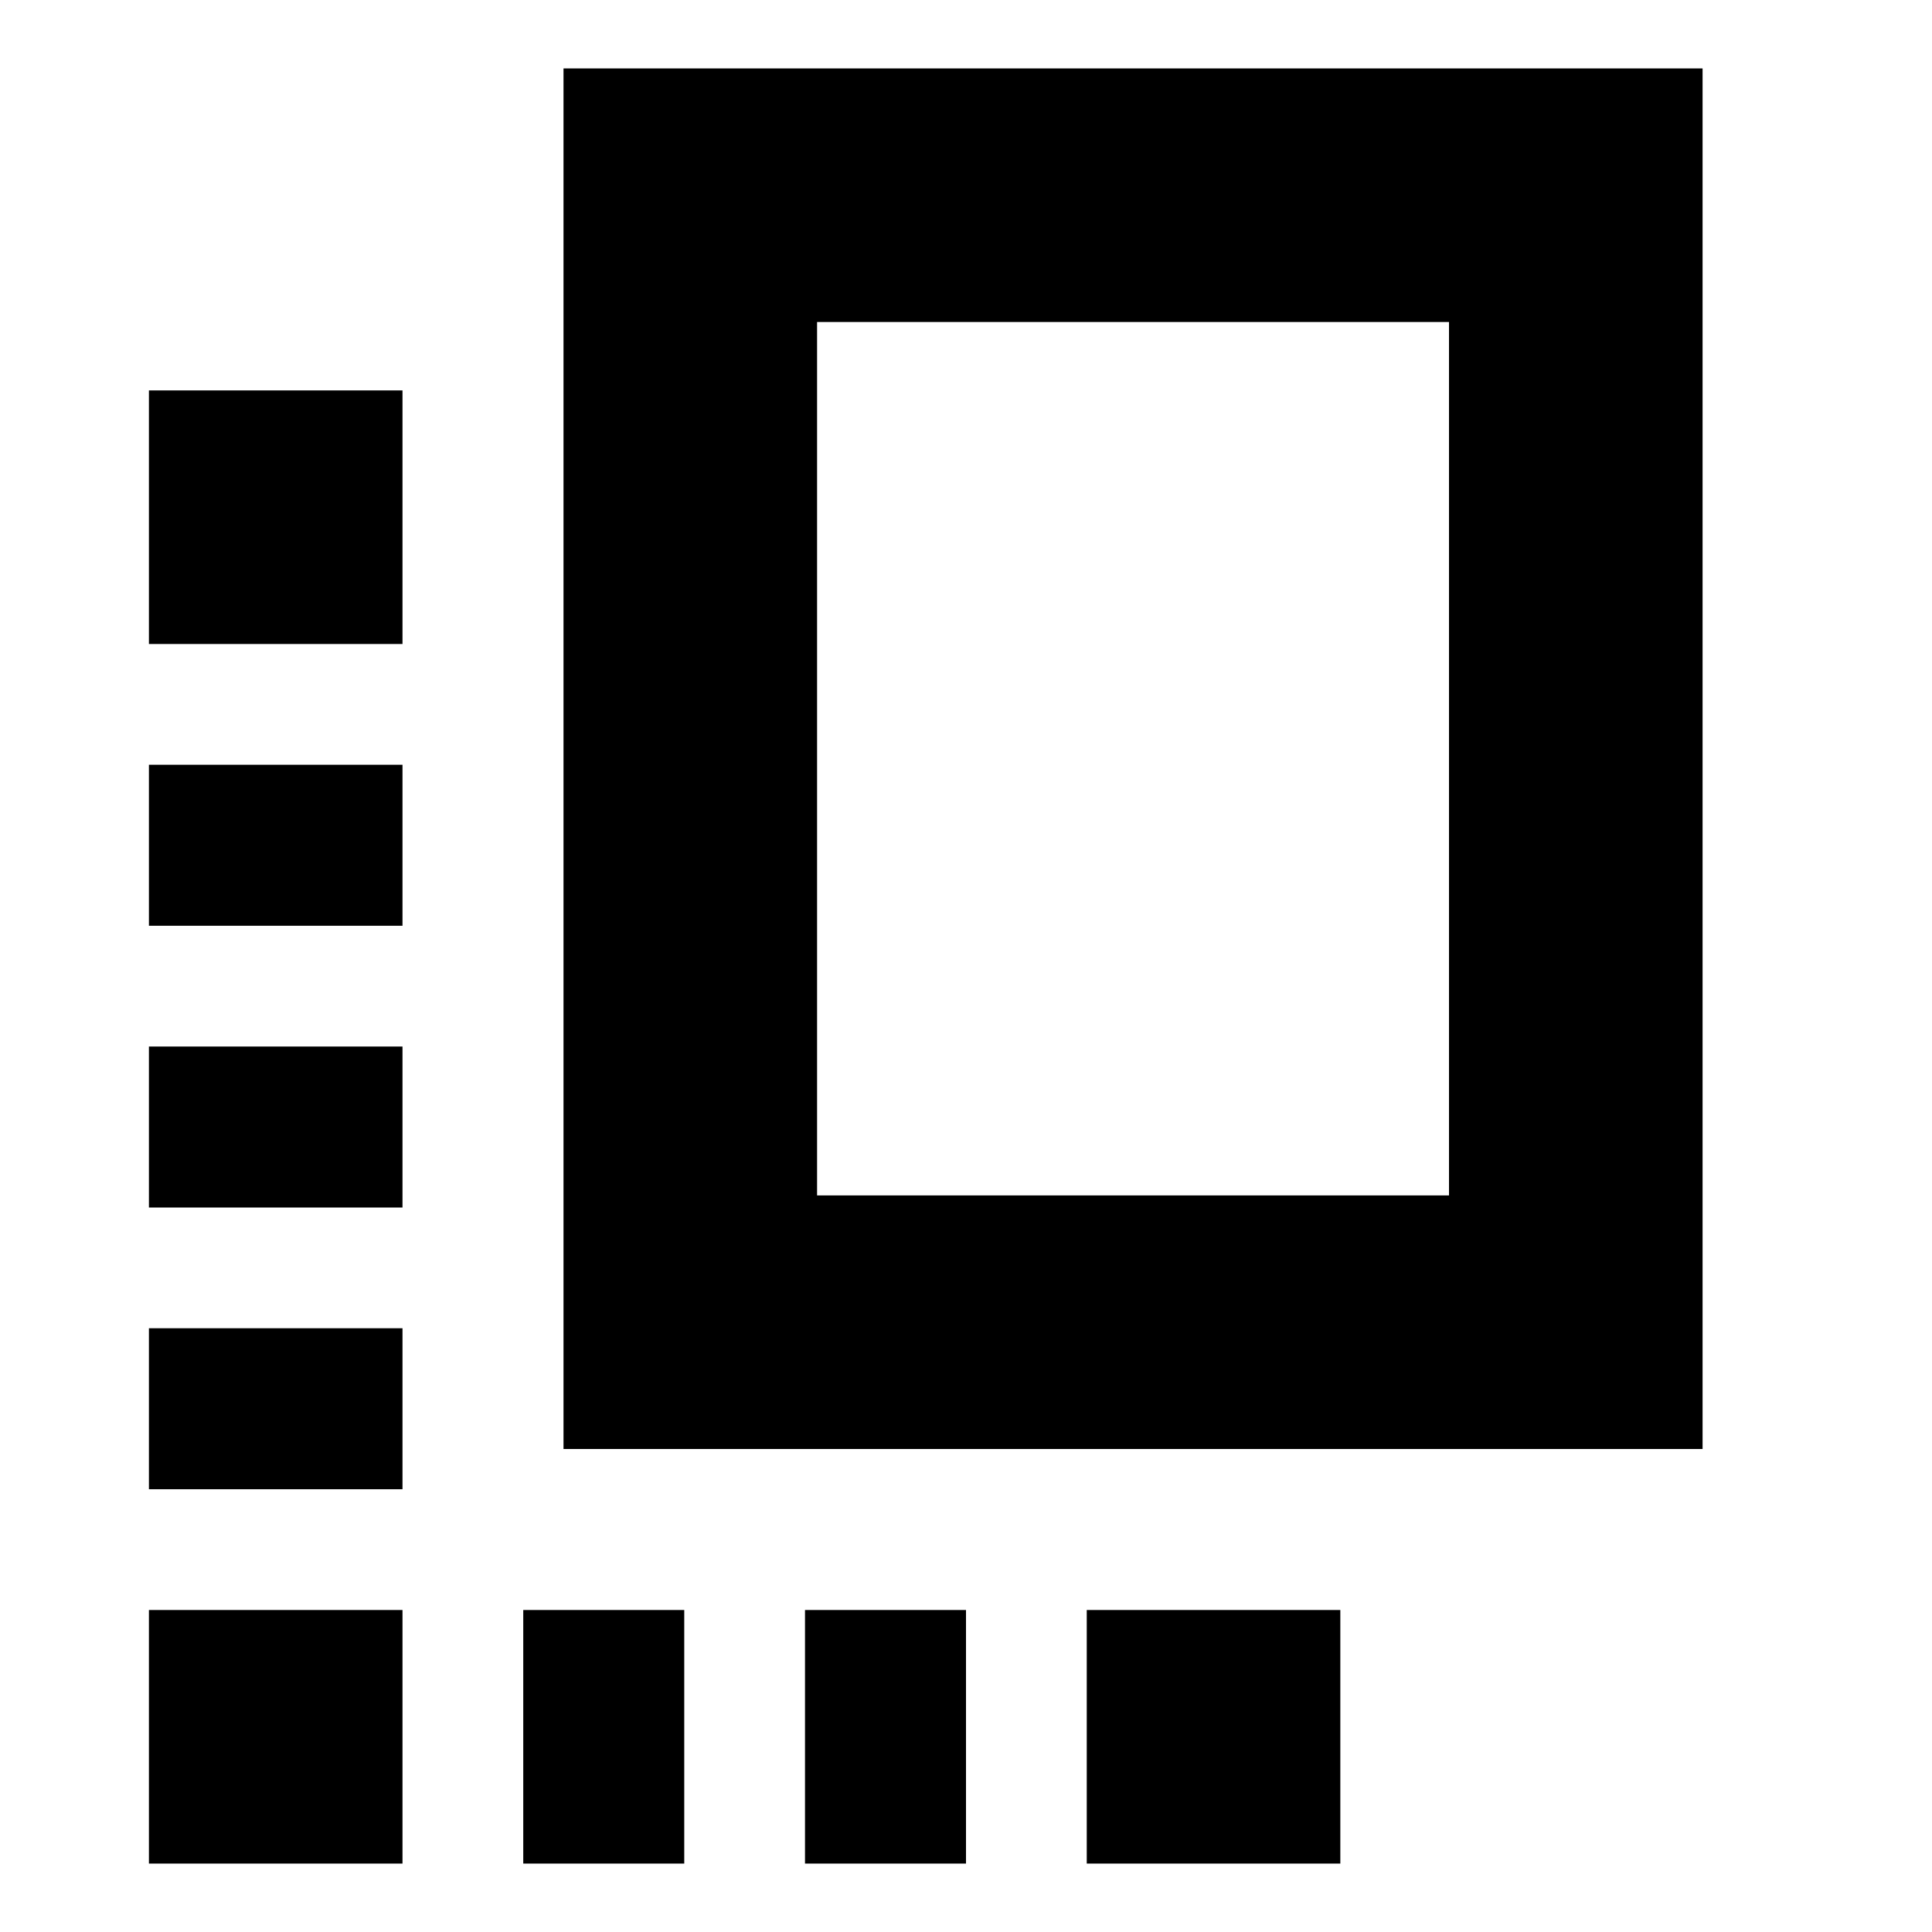<svg xmlns="http://www.w3.org/2000/svg" height="24" width="24"><path d="M7 18V.85h14.15V18Zm3.15-3.15H18V4h-7.85Zm-8.3.15H5v-2H1.85Zm0-3.5H5v-2H1.85ZM10 23.15h2V20h-2ZM1.85 18.5H5v-2H1.85Zm0 4.65H5V20H1.85Zm4.65 0h2V20h-2Zm7 0h3.15V20H13.5ZM1.85 8H5V4.85H1.85Z"/></svg>